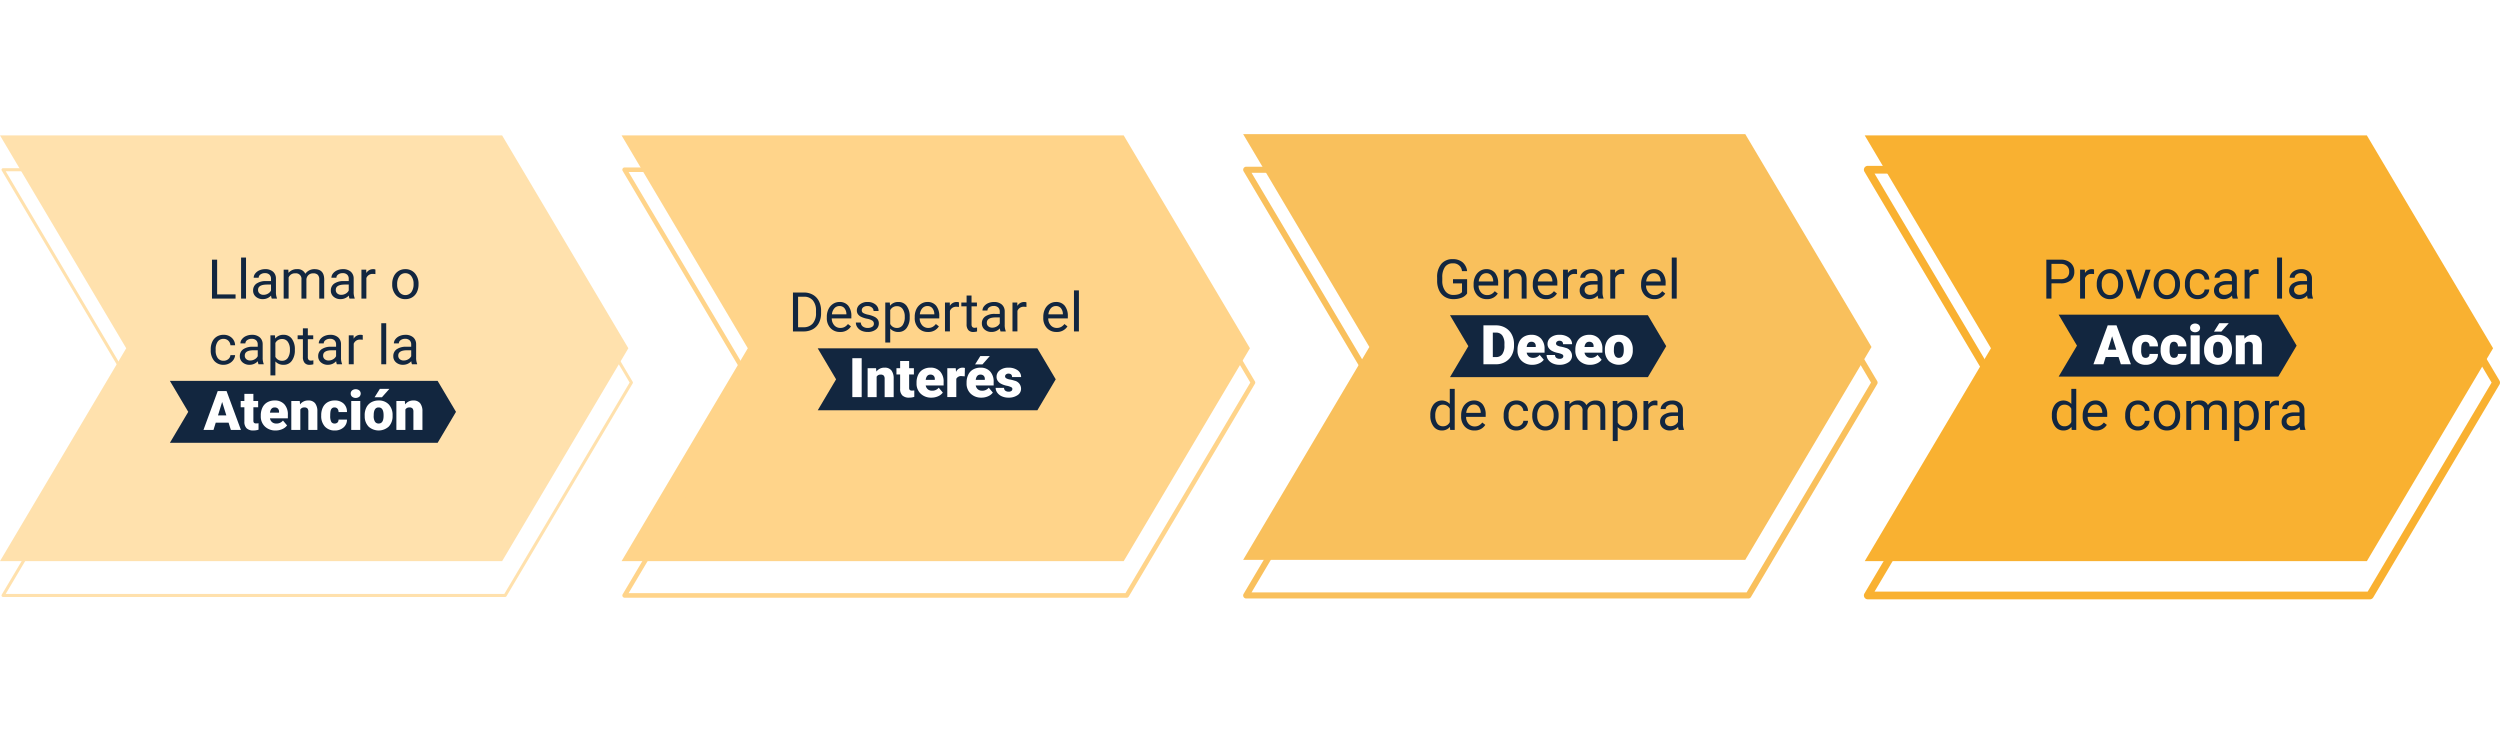 <svg xmlns="http://www.w3.org/2000/svg" xmlns:xlink="http://www.w3.org/1999/xlink" width="820" height="240" viewBox="0 0 820 240">
  <defs>
    <clipPath id="clip-path">
      <rect id="Rectangle_38044" data-name="Rectangle 38044" width="820" height="152.579" fill="none"/>
    </clipPath>
  </defs>
  <g id="t2-i1" transform="translate(-390 -1549)">
    <rect id="Rectangle_38045" data-name="Rectangle 38045" width="820" height="240" transform="translate(390 1549)" fill="#fff"/>
    <g id="Group_118112" data-name="Group 118112" transform="translate(390 1593)">
      <path id="Path_181664" data-name="Path 181664" d="M408.884,0l41.4,69.812-41.4,69.822h164.7l41.4-69.822L573.588,0Z" transform="translate(-1.131 0)" fill="#f9c05c"/>
      <g id="Group_118111" data-name="Group 118111">
        <g id="Group_118110" data-name="Group 118110" clip-path="url(#clip-path)">
          <path id="Path_181665" data-name="Path 181665" d="M574.586,152.334h-164.7a1,1,0,0,1-.858-1.506l41.1-69.315-41.1-69.3a1,1,0,0,1,.858-1.5h164.7a1,1,0,0,1,.859.489l41.4,69.811a.993.993,0,0,1,0,1.016l-41.4,69.823a1,1,0,0,1-.859.489M411.633,150.34H574.019l40.806-68.826L574.019,12.7H411.633l40.5,68.305a.993.993,0,0,1,0,1.016Z" transform="translate(-1.131 -0.03)" fill="#f9c05c"/>
          <path id="Path_181666" data-name="Path 181666" d="M547.845,69.712l-6.021-10.155H476.916l6.022,10.155-6.022,10.157h64.908Z" transform="translate(-1.32 -0.165)" fill="#12263f"/>
          <path id="Path_181667" data-name="Path 181667" d="M410.543,70.23,369.146.419h-164.7l41.4,69.811-41.4,69.822h164.7Z" transform="translate(-0.566 -0.001)" fill="#ffd48a"/>
          <path id="Path_181668" data-name="Path 181668" d="M370.145,152.085h-164.7a.749.749,0,0,1-.644-1.13l41.171-69.441L204.8,12.085a.748.748,0,0,1,.644-1.129h164.7a.748.748,0,0,1,.643.366l41.4,69.811a.747.747,0,0,1,0,.763l-41.4,69.823a.75.75,0,0,1-.643.366m-163.391-1.5H369.719l40.953-69.075L369.719,12.452H206.754l40.728,68.681a.752.752,0,0,1,0,.763Z" transform="translate(-0.566 -0.03)" fill="#ffd48a"/>
          <path id="Path_181669" data-name="Path 181669" d="M206.1,70.23,164.7.419H0L41.4,70.23,0,140.053H164.7Z" transform="translate(0 -0.001)" fill="#ffe1ad"/>
          <path id="Path_181670" data-name="Path 181670" d="M149.722,91.312,143.7,81.158H55.881L61.9,91.312l-6.022,10.157H143.7Z" transform="translate(-0.155 -0.225)" fill="#12263f"/>
          <path id="Path_181671" data-name="Path 181671" d="M347.024,80.612,341,70.457H268.96l6.021,10.155L268.96,90.768H341Z" transform="translate(-0.744 -0.195)" fill="#12263f"/>
          <path id="Path_181672" data-name="Path 181672" d="M819.428,70.23,778.031.419h-164.7l41.4,69.811-41.4,69.822h164.7Z" transform="translate(-1.697 -0.001)" fill="#f9b131"/>
          <path id="Path_181673" data-name="Path 181673" d="M165.7,151.837H1a.5.5,0,0,1-.429-.753L41.817,81.515.571,11.958A.5.5,0,0,1,1,11.206H165.7a.5.5,0,0,1,.429.244l41.4,69.811a.5.5,0,0,1,0,.508l-41.4,69.823a.5.5,0,0,1-.429.244m-163.828-1H165.419l41.1-69.325L165.419,12.2H1.875L42.825,81.262a.493.493,0,0,1,0,.508Z" transform="translate(-0.001 -0.031)" fill="#ffe1ad"/>
          <path id="Path_181674" data-name="Path 181674" d="M779.029,152.608h-164.7a1.272,1.272,0,0,1-1.094-1.921l41.012-69.174L613.231,12.35a1.271,1.271,0,0,1,1.094-1.92h164.7a1.274,1.274,0,0,1,1.094.623l41.4,69.81a1.271,1.271,0,0,1,0,1.3l-41.4,69.823a1.274,1.274,0,0,1-1.094.623m-162.472-2.544H778.3l40.643-68.551L778.3,12.973H616.556l40.258,67.891a1.276,1.276,0,0,1,0,1.3Z" transform="translate(-1.696 -0.029)" fill="#f9b131"/>
          <path id="Path_181675" data-name="Path 181675" d="M482.517,52.379a3.9,3.9,0,0,1-1.809,1.391,7.355,7.355,0,0,1-2.7.459,5.24,5.24,0,0,1-2.77-.732,4.864,4.864,0,0,1-1.871-2.081,7.167,7.167,0,0,1-.679-3.128V47.173a6.707,6.707,0,0,1,1.345-4.47,4.682,4.682,0,0,1,3.781-1.587,4.852,4.852,0,0,1,3.217,1.02,4.458,4.458,0,0,1,1.49,2.9h-1.682a2.784,2.784,0,0,0-3.016-2.542,2.977,2.977,0,0,0-2.563,1.188,5.8,5.8,0,0,0-.882,3.443v1.044a5.438,5.438,0,0,0,.981,3.417,3.182,3.182,0,0,0,2.656,1.268,5.921,5.921,0,0,0,1.657-.209,2.568,2.568,0,0,0,1.174-.709V49.076h-2.954V47.7h4.628Z" transform="translate(-1.308 -0.114)" fill="#12263f"/>
          <path id="Path_181676" data-name="Path 181676" d="M489.036,54.238a4.14,4.14,0,0,1-3.137-1.265,4.7,4.7,0,0,1-1.21-3.389v-.3a5.693,5.693,0,0,1,.539-2.52,4.207,4.207,0,0,1,1.508-1.735,3.789,3.789,0,0,1,2.1-.627,3.552,3.552,0,0,1,2.875,1.219,5.276,5.276,0,0,1,1.025,3.488v.675h-6.424a3.362,3.362,0,0,0,.82,2.265,2.57,2.57,0,0,0,1.993.864,2.827,2.827,0,0,0,1.455-.35,3.671,3.671,0,0,0,1.043-.929l.99.771a3.982,3.982,0,0,1-3.576,1.832m-.2-8.5a2.161,2.161,0,0,0-1.647.715,3.467,3.467,0,0,0-.825,2h4.751v-.123a3.083,3.083,0,0,0-.666-1.915,2.036,2.036,0,0,0-1.613-.68" transform="translate(-1.341 -0.123)" fill="#12263f"/>
          <path id="Path_181677" data-name="Path 181677" d="M496.172,44.579l.053,1.193a3.455,3.455,0,0,1,2.839-1.367q3.007,0,3.033,3.393v6.267h-1.622V47.788a2.177,2.177,0,0,0-.469-1.517,1.878,1.878,0,0,0-1.433-.491,2.333,2.333,0,0,0-1.384.421,2.845,2.845,0,0,0-.929,1.1v6.758h-1.622V44.579Z" transform="translate(-1.369 -0.123)" fill="#12263f"/>
          <path id="Path_181678" data-name="Path 181678" d="M508.5,54.238a4.14,4.14,0,0,1-3.137-1.265,4.7,4.7,0,0,1-1.21-3.389v-.3a5.694,5.694,0,0,1,.538-2.52,4.207,4.207,0,0,1,1.508-1.735,3.789,3.789,0,0,1,2.1-.627,3.552,3.552,0,0,1,2.875,1.219,5.276,5.276,0,0,1,1.025,3.488v.675h-6.424a3.362,3.362,0,0,0,.82,2.265,2.57,2.57,0,0,0,1.993.864,2.827,2.827,0,0,0,1.455-.35,3.671,3.671,0,0,0,1.043-.929l.99.771a3.982,3.982,0,0,1-3.576,1.832m-.2-8.5a2.161,2.161,0,0,0-1.647.715,3.467,3.467,0,0,0-.825,2h4.751v-.123a3.083,3.083,0,0,0-.666-1.915,2.036,2.036,0,0,0-1.613-.68" transform="translate(-1.395 -0.123)" fill="#12263f"/>
          <path id="Path_181679" data-name="Path 181679" d="M518.689,46.033a4.979,4.979,0,0,0-.8-.061,2.138,2.138,0,0,0-2.165,1.359v6.731h-1.622V44.579h1.578l.027,1.1A2.522,2.522,0,0,1,517.97,44.4a1.657,1.657,0,0,1,.719.123Z" transform="translate(-1.422 -0.123)" fill="#12263f"/>
          <path id="Path_181680" data-name="Path 181680" d="M525.7,54.062a3.377,3.377,0,0,1-.227-1,3.619,3.619,0,0,1-2.7,1.175,3.346,3.346,0,0,1-2.3-.793,2.562,2.562,0,0,1-.9-2.011,2.678,2.678,0,0,1,1.127-2.3,5.3,5.3,0,0,1,3.167-.82h1.578v-.745a1.827,1.827,0,0,0-.508-1.355,2.048,2.048,0,0,0-1.5-.5,2.364,2.364,0,0,0-1.455.439,1.29,1.29,0,0,0-.587,1.06h-1.63a2.238,2.238,0,0,1,.5-1.371,3.447,3.447,0,0,1,1.367-1.048,4.614,4.614,0,0,1,1.9-.385,3.752,3.752,0,0,1,2.569.82,2.954,2.954,0,0,1,.963,2.257v4.365a5.349,5.349,0,0,0,.333,2.077v.14Zm-2.69-1.236a2.846,2.846,0,0,0,1.446-.395,2.38,2.38,0,0,0,.99-1.025V49.461h-1.27q-2.98,0-2.98,1.744A1.477,1.477,0,0,0,521.7,52.4a1.956,1.956,0,0,0,1.306.43" transform="translate(-1.438 -0.123)" fill="#12263f"/>
          <path id="Path_181681" data-name="Path 181681" d="M534.219,46.033a4.978,4.978,0,0,0-.8-.061,2.138,2.138,0,0,0-2.165,1.359v6.731h-1.621V44.579h1.578l.027,1.1A2.522,2.522,0,0,1,533.5,44.4a1.656,1.656,0,0,1,.719.123Z" transform="translate(-1.465 -0.123)" fill="#12263f"/>
          <path id="Path_181682" data-name="Path 181682" d="M544.117,54.238a4.14,4.14,0,0,1-3.137-1.265,4.7,4.7,0,0,1-1.21-3.389v-.3a5.693,5.693,0,0,1,.539-2.52,4.207,4.207,0,0,1,1.508-1.735,3.789,3.789,0,0,1,2.1-.627,3.552,3.552,0,0,1,2.875,1.219,5.276,5.276,0,0,1,1.025,3.488v.675h-6.424a3.362,3.362,0,0,0,.82,2.265,2.57,2.57,0,0,0,1.993.864,2.827,2.827,0,0,0,1.455-.35,3.671,3.671,0,0,0,1.043-.929l.99.771a3.982,3.982,0,0,1-3.576,1.832m-.2-8.5a2.161,2.161,0,0,0-1.647.715,3.467,3.467,0,0,0-.825,2h4.751v-.123a3.082,3.082,0,0,0-.666-1.915,2.036,2.036,0,0,0-1.612-.68" transform="translate(-1.493 -0.123)" fill="#12263f"/>
          <rect id="Rectangle_38038" data-name="Rectangle 38038" width="1.621" height="13.463" transform="translate(548.338 40.477)" fill="#12263f"/>
          <path id="Path_181683" data-name="Path 181683" d="M487.918,75.654V62.892h4.111a6.044,6.044,0,0,1,3.042.768,5.389,5.389,0,0,1,2.107,2.164,6.538,6.538,0,0,1,.768,3.133v.587a6.585,6.585,0,0,1-.74,3.142,5.433,5.433,0,0,1-2.086,2.174,5.917,5.917,0,0,1-3,.793Zm3.076-10.386v8.02h1.069a2.389,2.389,0,0,0,2.033-.942,4.613,4.613,0,0,0,.71-2.8v-.552a4.578,4.578,0,0,0-.71-2.787,2.434,2.434,0,0,0-2.068-.937Z" transform="translate(-1.35 -0.174)" fill="#fff"/>
          <path id="Path_181684" data-name="Path 181684" d="M504.006,75.838a4.875,4.875,0,0,1-3.532-1.3,4.5,4.5,0,0,1-1.35-3.389V70.9a5.834,5.834,0,0,1,.54-2.569,3.942,3.942,0,0,1,1.574-1.721A4.749,4.749,0,0,1,503.691,66a4.106,4.106,0,0,1,3.155,1.241A4.87,4.87,0,0,1,508,70.7V71.85h-5.873a2.138,2.138,0,0,0,.692,1.254,2.066,2.066,0,0,0,1.385.455,2.653,2.653,0,0,0,2.191-.98l1.35,1.595a3.761,3.761,0,0,1-1.565,1.213,5.266,5.266,0,0,1-2.178.453m-.333-7.556q-1.3,0-1.543,1.719h2.98v-.228a1.461,1.461,0,0,0-.359-1.1,1.433,1.433,0,0,0-1.078-.391" transform="translate(-1.381 -0.183)" fill="#fff"/>
          <path id="Path_181685" data-name="Path 181685" d="M514.182,73a.681.681,0,0,0-.395-.6,5.949,5.949,0,0,0-1.5-.474,6.822,6.822,0,0,1-1.824-.644,3.048,3.048,0,0,1-1.095-.968A2.314,2.314,0,0,1,508.993,69a2.622,2.622,0,0,1,1.078-2.152A4.45,4.45,0,0,1,512.893,66a4.92,4.92,0,0,1,3.015.851,2.657,2.657,0,0,1,1.14,2.235h-2.963q0-1.14-1.2-1.139a1.19,1.19,0,0,0-.78.258.8.8,0,0,0-.315.644.736.736,0,0,0,.385.639,3.653,3.653,0,0,0,1.232.4,10.533,10.533,0,0,1,1.486.377,2.7,2.7,0,0,1,2.138,2.638,2.483,2.483,0,0,1-1.153,2.112,5.05,5.05,0,0,1-2.984.816,5.161,5.161,0,0,1-2.174-.439,3.641,3.641,0,0,1-1.49-1.192,2.7,2.7,0,0,1-.534-1.587h2.761a1.137,1.137,0,0,0,.438.959,1.8,1.8,0,0,0,1.078.3,1.415,1.415,0,0,0,.906-.245.784.784,0,0,0,.3-.64" transform="translate(-1.407 -0.183)" fill="#fff"/>
          <path id="Path_181686" data-name="Path 181686" d="M523.026,75.838a4.875,4.875,0,0,1-3.532-1.3,4.5,4.5,0,0,1-1.35-3.389V70.9a5.833,5.833,0,0,1,.539-2.569,3.942,3.942,0,0,1,1.574-1.721A4.749,4.749,0,0,1,522.71,66a4.106,4.106,0,0,1,3.155,1.241,4.871,4.871,0,0,1,1.157,3.457V71.85H521.15a2.139,2.139,0,0,0,.692,1.254,2.066,2.066,0,0,0,1.385.455,2.653,2.653,0,0,0,2.191-.98l1.35,1.595a3.761,3.761,0,0,1-1.565,1.213,5.267,5.267,0,0,1-2.178.453m-.333-7.556q-1.3,0-1.543,1.719h2.98v-.228a1.461,1.461,0,0,0-.359-1.1,1.433,1.433,0,0,0-1.078-.391" transform="translate(-1.434 -0.183)" fill="#fff"/>
          <path id="Path_181687" data-name="Path 181687" d="M527.864,70.833a5.6,5.6,0,0,1,.552-2.529A3.953,3.953,0,0,1,530,66.6a4.781,4.781,0,0,1,2.427-.6,4.362,4.362,0,0,1,3.357,1.318,5.062,5.062,0,0,1,1.228,3.59v.1a4.915,4.915,0,0,1-1.232,3.519,4.943,4.943,0,0,1-6.587.088,4.748,4.748,0,0,1-1.323-3.292Zm2.954.184a3.535,3.535,0,0,0,.412,1.929,1.373,1.373,0,0,0,1.219.613q1.577,0,1.612-2.428v-.3q0-2.55-1.63-2.55-1.481,0-1.6,2.2Z" transform="translate(-1.46 -0.183)" fill="#fff"/>
          <path id="Path_181688" data-name="Path 181688" d="M470.45,92.431a5.554,5.554,0,0,1,1.034-3.509,3.519,3.519,0,0,1,5.346-.189V83.789h1.621V97.252h-1.49l-.079-1.016a3.3,3.3,0,0,1-2.708,1.192,3.237,3.237,0,0,1-2.686-1.349,5.617,5.617,0,0,1-1.039-3.524Zm1.621.184a4.207,4.207,0,0,0,.666,2.524,2.152,2.152,0,0,0,1.841.911,2.365,2.365,0,0,0,2.252-1.384V90.31a2.383,2.383,0,0,0-2.235-1.34,2.161,2.161,0,0,0-1.858.92,4.632,4.632,0,0,0-.666,2.725" transform="translate(-1.302 -0.232)" fill="#12263f"/>
          <path id="Path_181689" data-name="Path 181689" d="M484.931,97.438a4.14,4.14,0,0,1-3.137-1.265,4.7,4.7,0,0,1-1.21-3.389v-.3a5.694,5.694,0,0,1,.538-2.52,4.207,4.207,0,0,1,1.508-1.735,3.789,3.789,0,0,1,2.1-.627,3.552,3.552,0,0,1,2.875,1.219,5.276,5.276,0,0,1,1.025,3.488v.675h-6.424a3.362,3.362,0,0,0,.82,2.265,2.57,2.57,0,0,0,1.993.864,2.827,2.827,0,0,0,1.455-.35,3.671,3.671,0,0,0,1.043-.929l.99.771a3.982,3.982,0,0,1-3.576,1.832m-.2-8.5a2.161,2.161,0,0,0-1.647.715,3.467,3.467,0,0,0-.825,2h4.751v-.123a3.082,3.082,0,0,0-.666-1.915,2.036,2.036,0,0,0-1.613-.68" transform="translate(-1.33 -0.242)" fill="#12263f"/>
          <path id="Path_181690" data-name="Path 181690" d="M498.792,96.114a2.341,2.341,0,0,0,1.517-.526,1.853,1.853,0,0,0,.718-1.315h1.534a2.935,2.935,0,0,1-.56,1.552A3.7,3.7,0,0,1,500.619,97a3.978,3.978,0,0,1-1.827.438,3.9,3.9,0,0,1-3.081-1.293,5.149,5.149,0,0,1-1.143-3.536v-.271a5.723,5.723,0,0,1,.508-2.463,3.879,3.879,0,0,1,1.459-1.674,4.152,4.152,0,0,1,2.249-.6,3.8,3.8,0,0,1,2.652.955,3.419,3.419,0,0,1,1.126,2.48h-1.534a2.233,2.233,0,0,0-.7-1.511,2.166,2.166,0,0,0-1.548-.592,2.273,2.273,0,0,0-1.916.89,4.178,4.178,0,0,0-.678,2.572V92.7a4.093,4.093,0,0,0,.674,2.524,2.282,2.282,0,0,0,1.929.886" transform="translate(-1.368 -0.242)" fill="#12263f"/>
          <path id="Path_181691" data-name="Path 181691" d="M503.98,92.434a5.591,5.591,0,0,1,.548-2.507,4.079,4.079,0,0,1,1.525-1.718,4.153,4.153,0,0,1,2.231-.6,4,4,0,0,1,3.133,1.341,5.16,5.16,0,0,1,1.2,3.567v.114a5.649,5.649,0,0,1-.53,2.484,4.017,4.017,0,0,1-1.517,1.714,4.2,4.2,0,0,1-2.266.613,3.986,3.986,0,0,1-3.124-1.341,5.131,5.131,0,0,1-1.2-3.549Zm1.63.192a4.059,4.059,0,0,0,.731,2.533,2.48,2.48,0,0,0,3.923-.014,4.432,4.432,0,0,0,.727-2.711,4.053,4.053,0,0,0-.741-2.529,2.354,2.354,0,0,0-1.967-.968,2.328,2.328,0,0,0-1.938.955,4.4,4.4,0,0,0-.736,2.734" transform="translate(-1.394 -0.242)" fill="#12263f"/>
          <path id="Path_181692" data-name="Path 181692" d="M516.2,87.78l.044,1.052a3.5,3.5,0,0,1,2.813-1.228,2.711,2.711,0,0,1,2.708,1.526,3.578,3.578,0,0,1,1.232-1.1,3.638,3.638,0,0,1,1.792-.421q3.12,0,3.173,3.3v6.354h-1.622V91a2.179,2.179,0,0,0-.465-1.521,2.048,2.048,0,0,0-1.56-.5,2.154,2.154,0,0,0-1.5.539,2.191,2.191,0,0,0-.693,1.451v6.294H520.5V91.048a1.81,1.81,0,0,0-2.025-2.068,2.169,2.169,0,0,0-2.182,1.358v6.925h-1.621V87.78Z" transform="translate(-1.424 -0.242)" fill="#12263f"/>
          <path id="Path_181693" data-name="Path 181693" d="M538.464,92.626a5.685,5.685,0,0,1-.99,3.489,3.178,3.178,0,0,1-2.683,1.322,3.478,3.478,0,0,1-2.716-1.095v4.565h-1.621V87.78h1.481l.079,1.052a3.341,3.341,0,0,1,2.752-1.228,3.233,3.233,0,0,1,2.7,1.288,5.739,5.739,0,0,1,1,3.585Zm-1.622-.184a4.186,4.186,0,0,0-.684-2.532,2.2,2.2,0,0,0-1.875-.929,2.383,2.383,0,0,0-2.209,1.305v4.531a2.389,2.389,0,0,0,2.226,1.3,2.193,2.193,0,0,0,1.854-.925,4.574,4.574,0,0,0,.688-2.748" transform="translate(-1.468 -0.242)" fill="#12263f"/>
          <path id="Path_181694" data-name="Path 181694" d="M545.136,89.234a4.86,4.86,0,0,0-.8-.062,2.138,2.138,0,0,0-2.165,1.359v6.731h-1.621V87.78h1.578l.027,1.1a2.524,2.524,0,0,1,2.261-1.271,1.656,1.656,0,0,1,.719.123Z" transform="translate(-1.496 -0.242)" fill="#12263f"/>
          <path id="Path_181695" data-name="Path 181695" d="M552.145,97.262a3.375,3.375,0,0,1-.227-1,3.619,3.619,0,0,1-2.7,1.175,3.347,3.347,0,0,1-2.3-.793,2.562,2.562,0,0,1-.9-2.011,2.678,2.678,0,0,1,1.127-2.3,5.3,5.3,0,0,1,3.167-.82h1.578v-.745a1.827,1.827,0,0,0-.508-1.355,2.047,2.047,0,0,0-1.5-.5,2.364,2.364,0,0,0-1.455.439,1.29,1.29,0,0,0-.587,1.06h-1.63a2.238,2.238,0,0,1,.5-1.371,3.448,3.448,0,0,1,1.367-1.048,4.614,4.614,0,0,1,1.9-.385,3.752,3.752,0,0,1,2.569.82,2.954,2.954,0,0,1,.963,2.257v4.365a5.35,5.35,0,0,0,.333,2.077v.14Zm-2.69-1.236a2.846,2.846,0,0,0,1.446-.395,2.38,2.38,0,0,0,.99-1.025V92.661h-1.27q-2.98,0-2.98,1.744a1.477,1.477,0,0,0,.508,1.192,1.957,1.957,0,0,0,1.306.43" transform="translate(-1.511 -0.242)" fill="#12263f"/>
          <path id="Path_181696" data-name="Path 181696" d="M260.811,64.855V52.093h3.6a5.8,5.8,0,0,1,2.945.736,4.991,4.991,0,0,1,1.977,2.1,6.817,6.817,0,0,1,.705,3.12v.815a6.827,6.827,0,0,1-.7,3.164,4.9,4.9,0,0,1-1.988,2.086,6.179,6.179,0,0,1-3.012.745Zm1.682-11.385V63.478h1.77a3.851,3.851,0,0,0,3.029-1.211,5,5,0,0,0,1.082-3.447v-.746a5.079,5.079,0,0,0-1.02-3.381,3.635,3.635,0,0,0-2.9-1.225Z" transform="translate(-0.722 -0.144)" fill="#12263f"/>
          <path id="Path_181697" data-name="Path 181697" d="M276.294,65.038a4.14,4.14,0,0,1-3.137-1.265,4.7,4.7,0,0,1-1.21-3.389v-.3a5.694,5.694,0,0,1,.539-2.52,4.208,4.208,0,0,1,1.508-1.735,3.789,3.789,0,0,1,2.1-.627,3.552,3.552,0,0,1,2.875,1.219,5.276,5.276,0,0,1,1.025,3.488v.675h-6.424a3.362,3.362,0,0,0,.82,2.265,2.57,2.57,0,0,0,1.993.864,2.827,2.827,0,0,0,1.455-.35,3.67,3.67,0,0,0,1.043-.929l.99.771a3.982,3.982,0,0,1-3.576,1.832m-.2-8.5a2.161,2.161,0,0,0-1.647.715,3.467,3.467,0,0,0-.825,2h4.751v-.123a3.082,3.082,0,0,0-.666-1.915,2.036,2.036,0,0,0-1.613-.68" transform="translate(-0.752 -0.153)" fill="#12263f"/>
          <path id="Path_181698" data-name="Path 181698" d="M287.417,62.348a1.2,1.2,0,0,0-.495-1.021,4.768,4.768,0,0,0-1.728-.626,8.14,8.14,0,0,1-1.953-.631,2.766,2.766,0,0,1-1.07-.877,2.093,2.093,0,0,1-.346-1.21,2.462,2.462,0,0,1,.985-1.972,3.849,3.849,0,0,1,2.52-.807,3.96,3.96,0,0,1,2.616.833,2.645,2.645,0,0,1,1,2.13h-1.63a1.462,1.462,0,0,0-.565-1.149,2.117,2.117,0,0,0-1.424-.482,2.213,2.213,0,0,0-1.384.386,1.211,1.211,0,0,0-.5,1.007.984.984,0,0,0,.464.886,5.7,5.7,0,0,0,1.679.569,8.768,8.768,0,0,1,1.968.649,2.881,2.881,0,0,1,1.118.906,2.241,2.241,0,0,1,.363,1.293,2.426,2.426,0,0,1-1.017,2.037,4.26,4.26,0,0,1-2.638.767,4.785,4.785,0,0,1-2.016-.4A3.3,3.3,0,0,1,282,63.51a2.711,2.711,0,0,1-.5-1.565h1.622a1.677,1.677,0,0,0,.653,1.292,2.529,2.529,0,0,0,1.609.478,2.6,2.6,0,0,0,1.476-.373,1.144,1.144,0,0,0,.557-.994" transform="translate(-0.779 -0.153)" fill="#12263f"/>
          <path id="Path_181699" data-name="Path 181699" d="M299.188,60.227a5.68,5.68,0,0,1-.99,3.488,3.177,3.177,0,0,1-2.683,1.323,3.475,3.475,0,0,1-2.716-1.1v4.566h-1.621V55.38h1.481l.079,1.052a3.342,3.342,0,0,1,2.752-1.228,3.233,3.233,0,0,1,2.7,1.288,5.743,5.743,0,0,1,1,3.585Zm-1.621-.184a4.19,4.19,0,0,0-.684-2.533,2.2,2.2,0,0,0-1.875-.929,2.383,2.383,0,0,0-2.209,1.306v4.531a2.388,2.388,0,0,0,2.226,1.3,2.193,2.193,0,0,0,1.854-.924,4.575,4.575,0,0,0,.688-2.748" transform="translate(-0.806 -0.153)" fill="#12263f"/>
          <path id="Path_181700" data-name="Path 181700" d="M305.21,65.038a4.14,4.14,0,0,1-3.137-1.265,4.7,4.7,0,0,1-1.21-3.389v-.3a5.693,5.693,0,0,1,.539-2.52,4.207,4.207,0,0,1,1.508-1.735,3.789,3.789,0,0,1,2.1-.627,3.552,3.552,0,0,1,2.875,1.219,5.276,5.276,0,0,1,1.025,3.488v.675h-6.424a3.362,3.362,0,0,0,.82,2.265,2.57,2.57,0,0,0,1.993.864,2.827,2.827,0,0,0,1.455-.35,3.671,3.671,0,0,0,1.043-.929l.99.771a3.982,3.982,0,0,1-3.576,1.832m-.2-8.5a2.161,2.161,0,0,0-1.647.715,3.467,3.467,0,0,0-.825,2h4.751v-.123a3.082,3.082,0,0,0-.666-1.915,2.036,2.036,0,0,0-1.613-.68" transform="translate(-0.832 -0.153)" fill="#12263f"/>
          <path id="Path_181701" data-name="Path 181701" d="M315.4,56.834a4.861,4.861,0,0,0-.8-.062,2.138,2.138,0,0,0-2.165,1.359v6.731h-1.621V55.38h1.578l.027,1.1a2.524,2.524,0,0,1,2.261-1.271,1.657,1.657,0,0,1,.719.123Z" transform="translate(-0.86 -0.153)" fill="#12263f"/>
          <path id="Path_181702" data-name="Path 181702" d="M319.539,53.077v2.3h1.77v1.254h-1.77v5.889a1.314,1.314,0,0,0,.236.855,1,1,0,0,0,.807.285,3.942,3.942,0,0,0,.771-.1v1.306a4.74,4.74,0,0,1-1.245.175,2.017,2.017,0,0,1-1.638-.657,2.823,2.823,0,0,1-.552-1.867V56.628h-1.726V55.375h1.726v-2.3Z" transform="translate(-0.875 -0.147)" fill="#12263f"/>
          <path id="Path_181703" data-name="Path 181703" d="M329.076,64.863a3.376,3.376,0,0,1-.227-1,3.619,3.619,0,0,1-2.7,1.175,3.346,3.346,0,0,1-2.3-.793,2.562,2.562,0,0,1-.9-2.011,2.678,2.678,0,0,1,1.127-2.3,5.3,5.3,0,0,1,3.167-.82h1.578v-.745a1.827,1.827,0,0,0-.508-1.355,2.047,2.047,0,0,0-1.5-.5,2.363,2.363,0,0,0-1.455.439,1.29,1.29,0,0,0-.587,1.06h-1.63a2.238,2.238,0,0,1,.5-1.371,3.447,3.447,0,0,1,1.367-1.048,4.614,4.614,0,0,1,1.9-.385,3.752,3.752,0,0,1,2.569.82,2.954,2.954,0,0,1,.963,2.257v4.365a5.35,5.35,0,0,0,.333,2.077v.14Zm-2.691-1.236a2.846,2.846,0,0,0,1.446-.395,2.38,2.38,0,0,0,.99-1.025V60.262h-1.27q-2.98,0-2.98,1.744a1.477,1.477,0,0,0,.508,1.192,1.956,1.956,0,0,0,1.306.43" transform="translate(-0.894 -0.153)" fill="#12263f"/>
          <path id="Path_181704" data-name="Path 181704" d="M337.6,56.834a4.861,4.861,0,0,0-.8-.062,2.138,2.138,0,0,0-2.165,1.359v6.731h-1.622V55.38h1.578l.027,1.1a2.524,2.524,0,0,1,2.261-1.271,1.657,1.657,0,0,1,.719.123Z" transform="translate(-0.921 -0.153)" fill="#12263f"/>
          <path id="Path_181705" data-name="Path 181705" d="M347.494,65.038a4.14,4.14,0,0,1-3.137-1.265,4.7,4.7,0,0,1-1.21-3.389v-.3a5.693,5.693,0,0,1,.539-2.52,4.207,4.207,0,0,1,1.508-1.735,3.789,3.789,0,0,1,2.1-.627,3.552,3.552,0,0,1,2.875,1.219,5.276,5.276,0,0,1,1.025,3.488v.675h-6.424a3.362,3.362,0,0,0,.82,2.265,2.57,2.57,0,0,0,1.993.864,2.827,2.827,0,0,0,1.455-.35,3.671,3.671,0,0,0,1.043-.929l.99.771a3.982,3.982,0,0,1-3.576,1.832m-.2-8.5a2.161,2.161,0,0,0-1.647.715,3.467,3.467,0,0,0-.825,2h4.751v-.123a3.082,3.082,0,0,0-.666-1.915,2.036,2.036,0,0,0-1.613-.68" transform="translate(-0.949 -0.153)" fill="#12263f"/>
          <rect id="Rectangle_38039" data-name="Rectangle 38039" width="1.622" height="13.463" transform="translate(352.259 51.248)" fill="#12263f"/>
          <rect id="Rectangle_38040" data-name="Rectangle 38040" width="3.067" height="12.762" transform="translate(279.564 73.489)" fill="#fff"/>
          <path id="Path_181706" data-name="Path 181706" d="M288.137,76.98l.1,1.113a3.216,3.216,0,0,1,2.708-1.288,2.7,2.7,0,0,1,2.212.886,4.212,4.212,0,0,1,.759,2.665v6.109h-2.963V80.477a1.6,1.6,0,0,0-.289-1.057,1.343,1.343,0,0,0-1.051-.337,1.408,1.408,0,0,0-1.288.684v6.7h-2.954V76.98Z" transform="translate(-0.79 -0.212)" fill="#fff"/>
          <path id="Path_181707" data-name="Path 181707" d="M299.014,74.616v2.357h1.56v2.051h-1.56v4.338a1.11,1.11,0,0,0,.192.746,1.037,1.037,0,0,0,.762.209,4.353,4.353,0,0,0,.736-.052v2.112a5.44,5.44,0,0,1-1.665.254,3.093,3.093,0,0,1-2.252-.719,2.942,2.942,0,0,1-.727-2.182V79.025H294.85V76.973h1.211V74.616Z" transform="translate(-0.816 -0.206)" fill="#fff"/>
          <path id="Path_181708" data-name="Path 181708" d="M306.342,86.638a4.875,4.875,0,0,1-3.532-1.3,4.5,4.5,0,0,1-1.35-3.388V81.7a5.826,5.826,0,0,1,.54-2.568,3.945,3.945,0,0,1,1.574-1.722,4.749,4.749,0,0,1,2.454-.609,4.106,4.106,0,0,1,3.155,1.241,4.874,4.874,0,0,1,1.157,3.457V82.65h-5.873a2.136,2.136,0,0,0,.692,1.254,2.061,2.061,0,0,0,1.385.456,2.653,2.653,0,0,0,2.191-.981l1.35,1.595a3.763,3.763,0,0,1-1.565,1.214,5.281,5.281,0,0,1-2.178.452m-.333-7.555q-1.3,0-1.543,1.718h2.98v-.228a1.463,1.463,0,0,0-.359-1.1,1.432,1.432,0,0,0-1.078-.39" transform="translate(-0.834 -0.212)" fill="#fff"/>
          <path id="Path_181709" data-name="Path 181709" d="M317.291,79.652l-.973-.07a1.749,1.749,0,0,0-1.788.878v6h-2.953V76.979h2.769l.1,1.219a2.286,2.286,0,0,1,2.077-1.392,2.9,2.9,0,0,1,.824.1Z" transform="translate(-0.862 -0.212)" fill="#fff"/>
          <path id="Path_181710" data-name="Path 181710" d="M322.8,86.627a4.875,4.875,0,0,1-3.532-1.3,4.5,4.5,0,0,1-1.35-3.388v-.245a5.827,5.827,0,0,1,.54-2.568,3.945,3.945,0,0,1,1.574-1.722,4.749,4.749,0,0,1,2.454-.609,4.106,4.106,0,0,1,3.155,1.241,4.874,4.874,0,0,1,1.157,3.457v1.148H320.92a2.135,2.135,0,0,0,.692,1.254,2.061,2.061,0,0,0,1.385.456,2.653,2.653,0,0,0,2.191-.981l1.35,1.595a3.763,3.763,0,0,1-1.565,1.214,5.281,5.281,0,0,1-2.178.452m-.368-13.646h3.12l-2.437,2.751-2.41,0Zm.035,6.091q-1.3,0-1.543,1.718h2.98v-.228a1.463,1.463,0,0,0-.359-1.1,1.432,1.432,0,0,0-1.078-.39" transform="translate(-0.88 -0.202)" fill="#fff"/>
          <path id="Path_181711" data-name="Path 181711" d="M332.972,83.8a.682.682,0,0,0-.4-.6,5.937,5.937,0,0,0-1.5-.474,6.831,6.831,0,0,1-1.825-.644,3.057,3.057,0,0,1-1.095-.968,2.314,2.314,0,0,1-.376-1.306,2.619,2.619,0,0,1,1.078-2.152,4.449,4.449,0,0,1,2.821-.846,4.92,4.92,0,0,1,3.015.851,2.658,2.658,0,0,1,1.141,2.235h-2.964q0-1.14-1.2-1.139a1.187,1.187,0,0,0-.779.258.8.8,0,0,0-.316.644.732.732,0,0,0,.386.639,3.646,3.646,0,0,0,1.231.4,10.5,10.5,0,0,1,1.486.377,2.7,2.7,0,0,1,2.138,2.638,2.483,2.483,0,0,1-1.153,2.112,5.048,5.048,0,0,1-2.984.816,5.165,5.165,0,0,1-2.174-.439,3.638,3.638,0,0,1-1.489-1.192,2.7,2.7,0,0,1-.536-1.587h2.762a1.132,1.132,0,0,0,.438.959,1.8,1.8,0,0,0,1.077.3,1.413,1.413,0,0,0,.906-.245.784.784,0,0,0,.3-.64" transform="translate(-0.906 -0.212)" fill="#fff"/>
          <path id="Path_181712" data-name="Path 181712" d="M71.413,52.678h6.047v1.376H69.722V41.292h1.691Z" transform="translate(-0.193 -0.114)" fill="#12263f"/>
          <rect id="Rectangle_38041" data-name="Rectangle 38041" width="1.622" height="13.463" transform="translate(79.074 40.477)" fill="#12263f"/>
          <path id="Path_181713" data-name="Path 181713" d="M89.374,54.062a3.374,3.374,0,0,1-.227-1,3.619,3.619,0,0,1-2.7,1.175,3.346,3.346,0,0,1-2.3-.793,2.562,2.562,0,0,1-.9-2.011,2.678,2.678,0,0,1,1.127-2.3,5.3,5.3,0,0,1,3.167-.82H89.12v-.745a1.827,1.827,0,0,0-.508-1.355,2.047,2.047,0,0,0-1.5-.5,2.364,2.364,0,0,0-1.455.439,1.29,1.29,0,0,0-.587,1.06H83.44a2.238,2.238,0,0,1,.5-1.371,3.447,3.447,0,0,1,1.367-1.048,4.614,4.614,0,0,1,1.9-.385,3.752,3.752,0,0,1,2.569.82,2.954,2.954,0,0,1,.963,2.257v4.365a5.35,5.35,0,0,0,.333,2.077v.14Zm-2.691-1.236a2.846,2.846,0,0,0,1.446-.395,2.38,2.38,0,0,0,.99-1.025V49.461h-1.27q-2.98,0-2.98,1.744a1.477,1.477,0,0,0,.508,1.192,1.956,1.956,0,0,0,1.306.43" transform="translate(-0.23 -0.123)" fill="#12263f"/>
          <path id="Path_181714" data-name="Path 181714" d="M94.837,44.579l.044,1.052A3.5,3.5,0,0,1,97.694,44.4,2.711,2.711,0,0,1,100.4,45.93a3.567,3.567,0,0,1,1.232-1.1,3.637,3.637,0,0,1,1.792-.421q3.12,0,3.173,3.3v6.355h-1.621V47.8a2.176,2.176,0,0,0-.465-1.52,2.044,2.044,0,0,0-1.56-.5,2.155,2.155,0,0,0-1.5.539,2.191,2.191,0,0,0-.693,1.451v6.294H99.132V47.848a1.81,1.81,0,0,0-2.025-2.068,2.169,2.169,0,0,0-2.182,1.358v6.925H93.3V44.579Z" transform="translate(-0.258 -0.123)" fill="#12263f"/>
          <path id="Path_181715" data-name="Path 181715" d="M114.942,54.062a3.374,3.374,0,0,1-.227-1,3.619,3.619,0,0,1-2.7,1.175,3.346,3.346,0,0,1-2.3-.793,2.562,2.562,0,0,1-.9-2.011,2.678,2.678,0,0,1,1.127-2.3,5.3,5.3,0,0,1,3.167-.82h1.578v-.745a1.827,1.827,0,0,0-.508-1.355,2.047,2.047,0,0,0-1.5-.5,2.364,2.364,0,0,0-1.455.439,1.29,1.29,0,0,0-.587,1.06h-1.63a2.238,2.238,0,0,1,.5-1.371,3.447,3.447,0,0,1,1.367-1.048,4.614,4.614,0,0,1,1.9-.385,3.752,3.752,0,0,1,2.569.82,2.954,2.954,0,0,1,.963,2.257v4.365a5.35,5.35,0,0,0,.333,2.077v.14Zm-2.691-1.236a2.846,2.846,0,0,0,1.446-.395,2.38,2.38,0,0,0,.99-1.025V49.461h-1.27q-2.98,0-2.98,1.744a1.477,1.477,0,0,0,.508,1.192,1.956,1.956,0,0,0,1.306.43" transform="translate(-0.301 -0.123)" fill="#12263f"/>
          <path id="Path_181716" data-name="Path 181716" d="M123.463,46.033a4.978,4.978,0,0,0-.8-.061,2.138,2.138,0,0,0-2.165,1.359v6.731h-1.621V44.579h1.578l.027,1.1a2.522,2.522,0,0,1,2.261-1.271,1.657,1.657,0,0,1,.719.123Z" transform="translate(-0.329 -0.123)" fill="#12263f"/>
          <path id="Path_181717" data-name="Path 181717" d="M129,49.234a5.591,5.591,0,0,1,.548-2.507,4.079,4.079,0,0,1,1.525-1.718,4.153,4.153,0,0,1,2.231-.6,4,4,0,0,1,3.133,1.341,5.16,5.16,0,0,1,1.2,3.567v.114a5.649,5.649,0,0,1-.53,2.484,4.017,4.017,0,0,1-1.517,1.714,4.2,4.2,0,0,1-2.266.613,3.986,3.986,0,0,1-3.124-1.341,5.131,5.131,0,0,1-1.2-3.549Zm1.63.192a4.058,4.058,0,0,0,.731,2.533,2.48,2.48,0,0,0,3.923-.014,4.432,4.432,0,0,0,.727-2.711,4.053,4.053,0,0,0-.741-2.529,2.354,2.354,0,0,0-1.967-.968,2.328,2.328,0,0,0-1.938.955,4.4,4.4,0,0,0-.736,2.734" transform="translate(-0.357 -0.123)" fill="#12263f"/>
          <path id="Path_181718" data-name="Path 181718" d="M73.537,74.513a2.34,2.34,0,0,0,1.517-.525,1.853,1.853,0,0,0,.718-1.315h1.534a2.935,2.935,0,0,1-.56,1.552A3.7,3.7,0,0,1,75.364,75.4a3.967,3.967,0,0,1-1.827.439,3.9,3.9,0,0,1-3.081-1.293,5.151,5.151,0,0,1-1.143-3.537v-.27a5.723,5.723,0,0,1,.508-2.463A3.879,3.879,0,0,1,71.28,66.6a4.143,4.143,0,0,1,2.249-.6,3.8,3.8,0,0,1,2.652.955,3.419,3.419,0,0,1,1.126,2.48H75.772a2.231,2.231,0,0,0-.7-1.511,2.162,2.162,0,0,0-1.548-.592,2.274,2.274,0,0,0-1.916.889,4.181,4.181,0,0,0-.678,2.573V71.1a4.094,4.094,0,0,0,.674,2.525,2.281,2.281,0,0,0,1.929.885" transform="translate(-0.192 -0.183)" fill="#12263f"/>
          <path id="Path_181719" data-name="Path 181719" d="M85.01,75.662a3.374,3.374,0,0,1-.227-1,3.619,3.619,0,0,1-2.7,1.175,3.346,3.346,0,0,1-2.3-.793,2.562,2.562,0,0,1-.9-2.011,2.678,2.678,0,0,1,1.127-2.3,5.3,5.3,0,0,1,3.167-.82h1.578v-.745a1.827,1.827,0,0,0-.508-1.355,2.047,2.047,0,0,0-1.5-.5,2.363,2.363,0,0,0-1.455.439,1.29,1.29,0,0,0-.587,1.06h-1.63a2.238,2.238,0,0,1,.5-1.371,3.448,3.448,0,0,1,1.367-1.048,4.614,4.614,0,0,1,1.9-.385,3.752,3.752,0,0,1,2.569.82,2.954,2.954,0,0,1,.963,2.257v4.365a5.35,5.35,0,0,0,.333,2.077v.14Zm-2.691-1.236a2.846,2.846,0,0,0,1.446-.395,2.38,2.38,0,0,0,.99-1.025V71.061h-1.27q-2.98,0-2.98,1.744A1.477,1.477,0,0,0,81.013,74a1.956,1.956,0,0,0,1.306.43" transform="translate(-0.218 -0.183)" fill="#12263f"/>
          <path id="Path_181720" data-name="Path 181720" d="M96.959,71.026a5.68,5.68,0,0,1-.99,3.488,3.177,3.177,0,0,1-2.683,1.323,3.475,3.475,0,0,1-2.716-1.1v4.566H88.948V66.179h1.481l.079,1.052A3.342,3.342,0,0,1,93.26,66a3.233,3.233,0,0,1,2.7,1.288,5.743,5.743,0,0,1,1,3.585Zm-1.622-.184a4.191,4.191,0,0,0-.684-2.533,2.2,2.2,0,0,0-1.875-.929,2.383,2.383,0,0,0-2.209,1.306v4.531a2.388,2.388,0,0,0,2.226,1.3,2.193,2.193,0,0,0,1.854-.924,4.575,4.575,0,0,0,.688-2.748" transform="translate(-0.246 -0.183)" fill="#12263f"/>
          <path id="Path_181721" data-name="Path 181721" d="M101.243,63.876v2.3h1.77v1.254h-1.77v5.889a1.314,1.314,0,0,0,.236.855,1,1,0,0,0,.807.285,3.942,3.942,0,0,0,.771-.1v1.306a4.7,4.7,0,0,1-1.245.175,2.017,2.017,0,0,1-1.638-.657,2.823,2.823,0,0,1-.552-1.867V67.426H97.895V66.173h1.726v-2.3Z" transform="translate(-0.271 -0.177)" fill="#12263f"/>
          <path id="Path_181722" data-name="Path 181722" d="M110.78,75.662a3.374,3.374,0,0,1-.227-1,3.619,3.619,0,0,1-2.7,1.175,3.346,3.346,0,0,1-2.3-.793,2.562,2.562,0,0,1-.9-2.011,2.678,2.678,0,0,1,1.127-2.3,5.3,5.3,0,0,1,3.167-.82h1.578v-.745a1.827,1.827,0,0,0-.508-1.355,2.047,2.047,0,0,0-1.5-.5,2.363,2.363,0,0,0-1.455.439,1.29,1.29,0,0,0-.587,1.06h-1.63a2.238,2.238,0,0,1,.5-1.371,3.448,3.448,0,0,1,1.367-1.048,4.614,4.614,0,0,1,1.9-.385,3.752,3.752,0,0,1,2.569.82,2.954,2.954,0,0,1,.963,2.257v4.365a5.35,5.35,0,0,0,.333,2.077v.14Zm-2.691-1.236a2.846,2.846,0,0,0,1.446-.395,2.38,2.38,0,0,0,.99-1.025V71.061h-1.27q-2.98,0-2.98,1.744A1.477,1.477,0,0,0,106.783,74a1.956,1.956,0,0,0,1.306.43" transform="translate(-0.29 -0.183)" fill="#12263f"/>
          <path id="Path_181723" data-name="Path 181723" d="M119.3,67.633a4.861,4.861,0,0,0-.8-.062,2.138,2.138,0,0,0-2.165,1.359v6.731h-1.621V66.179h1.578l.027,1.1A2.524,2.524,0,0,1,118.582,66a1.657,1.657,0,0,1,.719.123Z" transform="translate(-0.317 -0.183)" fill="#12263f"/>
          <rect id="Rectangle_38042" data-name="Rectangle 38042" width="1.622" height="13.463" transform="translate(125.057 62.017)" fill="#12263f"/>
          <path id="Path_181724" data-name="Path 181724" d="M135.486,75.662a3.374,3.374,0,0,1-.227-1,3.619,3.619,0,0,1-2.7,1.175,3.346,3.346,0,0,1-2.3-.793,2.562,2.562,0,0,1-.9-2.011,2.678,2.678,0,0,1,1.127-2.3,5.3,5.3,0,0,1,3.167-.82h1.578v-.745a1.827,1.827,0,0,0-.508-1.355,2.047,2.047,0,0,0-1.5-.5,2.364,2.364,0,0,0-1.455.439,1.29,1.29,0,0,0-.587,1.06h-1.63a2.238,2.238,0,0,1,.5-1.371,3.448,3.448,0,0,1,1.367-1.048,4.614,4.614,0,0,1,1.9-.385,3.752,3.752,0,0,1,2.569.82,2.954,2.954,0,0,1,.963,2.257v4.365a5.35,5.35,0,0,0,.333,2.077v.14ZM132.8,74.427a2.846,2.846,0,0,0,1.446-.395,2.38,2.38,0,0,0,.99-1.025V71.061h-1.27q-2.98,0-2.98,1.744A1.477,1.477,0,0,0,131.489,74a1.957,1.957,0,0,0,1.306.43" transform="translate(-0.358 -0.183)" fill="#12263f"/>
          <path id="Path_181725" data-name="Path 181725" d="M75.161,94.87H70.946l-.737,2.383H66.923L71.6,84.493h2.892l4.716,12.761h-3.3Zm-3.479-2.375h2.743l-1.376-4.426Z" transform="translate(-0.185 -0.234)" fill="#fff"/>
          <path id="Path_181726" data-name="Path 181726" d="M83.329,85.415v2.357h1.56v2.051h-1.56v4.338a1.11,1.11,0,0,0,.192.746,1.038,1.038,0,0,0,.763.21,4.341,4.341,0,0,0,.736-.053v2.112a5.449,5.449,0,0,1-1.665.254,3.09,3.09,0,0,1-2.252-.719,2.942,2.942,0,0,1-.728-2.182V89.824h-1.21V87.772h1.21V85.415Z" transform="translate(-0.219 -0.236)" fill="#fff"/>
          <path id="Path_181727" data-name="Path 181727" d="M90.657,97.438a4.875,4.875,0,0,1-3.532-1.3,4.5,4.5,0,0,1-1.35-3.388V92.5a5.827,5.827,0,0,1,.54-2.568,3.945,3.945,0,0,1,1.574-1.722,4.749,4.749,0,0,1,2.454-.609A4.106,4.106,0,0,1,93.5,88.845,4.874,4.874,0,0,1,94.654,92.3V93.45H88.782a2.136,2.136,0,0,0,.692,1.254,2.061,2.061,0,0,0,1.385.456,2.653,2.653,0,0,0,2.191-.981l1.35,1.595a3.763,3.763,0,0,1-1.565,1.214,5.281,5.281,0,0,1-2.178.452m-.333-7.555q-1.3,0-1.543,1.718h2.98v-.228a1.463,1.463,0,0,0-.359-1.1,1.432,1.432,0,0,0-1.078-.39" transform="translate(-0.237 -0.242)" fill="#fff"/>
          <path id="Path_181728" data-name="Path 181728" d="M98.582,87.78l.1,1.113a3.216,3.216,0,0,1,2.708-1.288,2.7,2.7,0,0,1,2.212.886,4.212,4.212,0,0,1,.759,2.665v6.109H101.4V91.277a1.6,1.6,0,0,0-.289-1.057,1.343,1.343,0,0,0-1.051-.337,1.408,1.408,0,0,0-1.288.684v6.7H95.813V87.78Z" transform="translate(-0.265 -0.242)" fill="#fff"/>
          <path id="Path_181729" data-name="Path 181729" d="M110.03,95.159a1.313,1.313,0,0,0,.964-.337,1.239,1.239,0,0,0,.333-.942H114.1a3.275,3.275,0,0,1-1.118,2.559,4.154,4.154,0,0,1-2.879,1,4.206,4.206,0,0,1-3.26-1.3,5.109,5.109,0,0,1-1.193-3.593v-.123a5.774,5.774,0,0,1,.531-2.538,3.854,3.854,0,0,1,1.53-1.69,4.546,4.546,0,0,1,2.366-.592,4.105,4.105,0,0,1,2.936,1.025,3.636,3.636,0,0,1,1.087,2.778h-2.769a1.619,1.619,0,0,0-.36-1.131,1.241,1.241,0,0,0-.963-.394q-1.149,0-1.341,1.464a10.3,10.3,0,0,0-.062,1.279,4.06,4.06,0,0,0,.342,1.981,1.185,1.185,0,0,0,1.087.552" transform="translate(-0.292 -0.242)" fill="#fff"/>
          <path id="Path_181730" data-name="Path 181730" d="M115.351,85.324a1.32,1.32,0,0,1,.456-1.035,1.939,1.939,0,0,1,2.366,0,1.4,1.4,0,0,1,0,2.069,1.939,1.939,0,0,1-2.366,0,1.319,1.319,0,0,1-.456-1.034m3.137,11.928h-2.963V87.768h2.963Z" transform="translate(-0.319 -0.232)" fill="#fff"/>
          <path id="Path_181731" data-name="Path 181731" d="M119.948,92.422a5.6,5.6,0,0,1,.551-2.529,3.959,3.959,0,0,1,1.587-1.7,4.785,4.785,0,0,1,2.428-.6,4.362,4.362,0,0,1,3.357,1.319A5.065,5.065,0,0,1,129.1,92.5v.106a4.919,4.919,0,0,1-1.231,3.519,4.943,4.943,0,0,1-6.587.088,4.75,4.75,0,0,1-1.324-3.292Zm2.954.184a3.52,3.52,0,0,0,.412,1.928,1.37,1.37,0,0,0,1.218.614q1.578,0,1.613-2.428v-.3q0-2.55-1.629-2.55-1.482,0-1.6,2.2Zm2.015-8.818h3.12L125.6,86.541l-2.41,0Z" transform="translate(-0.332 -0.232)" fill="#fff"/>
          <path id="Path_181732" data-name="Path 181732" d="M133.141,87.78l.1,1.113a3.216,3.216,0,0,1,2.708-1.288,2.7,2.7,0,0,1,2.212.886,4.212,4.212,0,0,1,.759,2.665v6.109h-2.963V91.277a1.6,1.6,0,0,0-.289-1.057,1.343,1.343,0,0,0-1.051-.337,1.408,1.408,0,0,0-1.288.684v6.7h-2.954V87.78Z" transform="translate(-0.361 -0.242)" fill="#fff"/>
          <path id="Path_181733" data-name="Path 181733" d="M755.17,69.536l-6.021-10.155H677.106l6.021,10.155-6.021,10.157h72.042Z" transform="translate(-1.873 -0.164)" fill="#12263f"/>
          <path id="Path_181734" data-name="Path 181734" d="M674.743,49.058v5h-1.682V41.293h4.706a4.725,4.725,0,0,1,3.282,1.069,3.626,3.626,0,0,1,1.189,2.831,3.582,3.582,0,0,1-1.161,2.862,4.944,4.944,0,0,1-3.327,1Zm0-1.376h3.024a3.019,3.019,0,0,0,2.068-.637,2.323,2.323,0,0,0,.719-1.839,2.4,2.4,0,0,0-.719-1.826,2.826,2.826,0,0,0-1.971-.711h-3.12Z" transform="translate(-1.862 -0.114)" fill="#12263f"/>
          <path id="Path_181735" data-name="Path 181735" d="M688.745,46.033a4.978,4.978,0,0,0-.8-.061,2.138,2.138,0,0,0-2.165,1.359v6.731h-1.621V44.579h1.578l.027,1.1a2.522,2.522,0,0,1,2.261-1.271,1.657,1.657,0,0,1,.719.123Z" transform="translate(-1.893 -0.123)" fill="#12263f"/>
          <path id="Path_181736" data-name="Path 181736" d="M689.645,49.234a5.591,5.591,0,0,1,.548-2.507,4.08,4.08,0,0,1,1.525-1.718,4.153,4.153,0,0,1,2.231-.6,4,4,0,0,1,3.133,1.341,5.16,5.16,0,0,1,1.2,3.567v.114a5.649,5.649,0,0,1-.53,2.484,4.017,4.017,0,0,1-1.517,1.714,4.2,4.2,0,0,1-2.266.613,3.986,3.986,0,0,1-3.124-1.341,5.131,5.131,0,0,1-1.2-3.549Zm1.63.192a4.058,4.058,0,0,0,.731,2.533,2.48,2.48,0,0,0,3.923-.014,4.432,4.432,0,0,0,.727-2.711,4.053,4.053,0,0,0-.741-2.529,2.354,2.354,0,0,0-1.966-.968,2.328,2.328,0,0,0-1.938.955,4.4,4.4,0,0,0-.736,2.734" transform="translate(-1.908 -0.123)" fill="#12263f"/>
          <path id="Path_181737" data-name="Path 181737" d="M703.336,51.863l2.348-7.284h1.657l-3.4,9.484h-1.236l-3.435-9.484h1.656Z" transform="translate(-1.935 -0.123)" fill="#12263f"/>
          <path id="Path_181738" data-name="Path 181738" d="M708.366,49.234a5.591,5.591,0,0,1,.548-2.507,4.079,4.079,0,0,1,1.525-1.718,4.154,4.154,0,0,1,2.231-.6,4,4,0,0,1,3.133,1.341,5.16,5.16,0,0,1,1.2,3.567v.114a5.649,5.649,0,0,1-.53,2.484,4.017,4.017,0,0,1-1.517,1.714,4.2,4.2,0,0,1-2.266.613,3.986,3.986,0,0,1-3.124-1.341,5.131,5.131,0,0,1-1.2-3.549Zm1.63.192a4.059,4.059,0,0,0,.731,2.533,2.48,2.48,0,0,0,3.923-.014,4.432,4.432,0,0,0,.727-2.711,4.053,4.053,0,0,0-.741-2.529,2.354,2.354,0,0,0-1.967-.968,2.328,2.328,0,0,0-1.938.955A4.4,4.4,0,0,0,710,49.426" transform="translate(-1.96 -0.123)" fill="#12263f"/>
          <path id="Path_181739" data-name="Path 181739" d="M722.865,52.914a2.341,2.341,0,0,0,1.517-.526,1.853,1.853,0,0,0,.718-1.315h1.534a2.935,2.935,0,0,1-.56,1.552,3.7,3.7,0,0,1-1.381,1.175,3.978,3.978,0,0,1-1.827.438,3.9,3.9,0,0,1-3.081-1.293,5.149,5.149,0,0,1-1.143-3.536v-.271a5.722,5.722,0,0,1,.508-2.463A3.879,3.879,0,0,1,720.608,45a4.152,4.152,0,0,1,2.249-.6,3.8,3.8,0,0,1,2.652.955,3.419,3.419,0,0,1,1.126,2.48H725.1a2.233,2.233,0,0,0-.7-1.511,2.166,2.166,0,0,0-1.548-.592,2.272,2.272,0,0,0-1.916.89,4.177,4.177,0,0,0-.678,2.572V49.5a4.093,4.093,0,0,0,.674,2.524,2.282,2.282,0,0,0,1.929.886" transform="translate(-1.988 -0.123)" fill="#12263f"/>
          <path id="Path_181740" data-name="Path 181740" d="M734.338,54.062a3.373,3.373,0,0,1-.227-1,3.619,3.619,0,0,1-2.7,1.175,3.347,3.347,0,0,1-2.3-.793,2.562,2.562,0,0,1-.9-2.011,2.678,2.678,0,0,1,1.127-2.3,5.3,5.3,0,0,1,3.167-.82h1.578v-.745a1.827,1.827,0,0,0-.508-1.355,2.047,2.047,0,0,0-1.5-.5,2.363,2.363,0,0,0-1.455.439,1.29,1.29,0,0,0-.587,1.06H728.4a2.238,2.238,0,0,1,.5-1.371,3.448,3.448,0,0,1,1.367-1.048,4.614,4.614,0,0,1,1.9-.385,3.752,3.752,0,0,1,2.569.82,2.954,2.954,0,0,1,.963,2.257v4.365a5.35,5.35,0,0,0,.333,2.077v.14Zm-2.691-1.236a2.845,2.845,0,0,0,1.446-.395,2.38,2.38,0,0,0,.99-1.025V49.461h-1.27q-2.98,0-2.98,1.744a1.477,1.477,0,0,0,.508,1.192,1.957,1.957,0,0,0,1.306.43" transform="translate(-2.015 -0.123)" fill="#12263f"/>
          <path id="Path_181741" data-name="Path 181741" d="M742.859,46.033a4.979,4.979,0,0,0-.8-.061,2.138,2.138,0,0,0-2.165,1.359v6.731h-1.621V44.579h1.578l.027,1.1A2.522,2.522,0,0,1,742.14,44.4a1.657,1.657,0,0,1,.719.123Z" transform="translate(-2.043 -0.123)" fill="#12263f"/>
          <rect id="Rectangle_38043" data-name="Rectangle 38043" width="1.621" height="13.463" transform="translate(746.891 40.477)" fill="#12263f"/>
          <path id="Path_181742" data-name="Path 181742" d="M759.044,54.062a3.373,3.373,0,0,1-.227-1,3.619,3.619,0,0,1-2.7,1.175,3.347,3.347,0,0,1-2.3-.793,2.562,2.562,0,0,1-.9-2.011,2.678,2.678,0,0,1,1.127-2.3,5.3,5.3,0,0,1,3.167-.82h1.578v-.745a1.827,1.827,0,0,0-.508-1.355,2.047,2.047,0,0,0-1.5-.5,2.363,2.363,0,0,0-1.455.439,1.29,1.29,0,0,0-.587,1.06h-1.63a2.238,2.238,0,0,1,.5-1.371,3.447,3.447,0,0,1,1.367-1.048,4.614,4.614,0,0,1,1.9-.385,3.752,3.752,0,0,1,2.569.82,2.954,2.954,0,0,1,.963,2.257v4.365a5.35,5.35,0,0,0,.333,2.077v.14Zm-2.691-1.236a2.845,2.845,0,0,0,1.446-.395,2.38,2.38,0,0,0,.99-1.025V49.461h-1.271q-2.98,0-2.98,1.744a1.477,1.477,0,0,0,.508,1.192,1.957,1.957,0,0,0,1.306.43" transform="translate(-2.083 -0.123)" fill="#12263f"/>
          <path id="Path_181743" data-name="Path 181743" d="M696.79,73.269h-4.215l-.737,2.383h-3.286l4.68-12.761h2.892l4.716,12.761h-3.3Zm-3.479-2.375h2.743l-1.376-4.426Z" transform="translate(-1.905 -0.174)" fill="#fff"/>
          <path id="Path_181744" data-name="Path 181744" d="M705.679,73.558a1.317,1.317,0,0,0,.964-.336,1.239,1.239,0,0,0,.333-.942h2.769a3.275,3.275,0,0,1-1.118,2.559,4.154,4.154,0,0,1-2.879,1,4.2,4.2,0,0,1-3.26-1.3,5.107,5.107,0,0,1-1.193-3.592v-.123a5.774,5.774,0,0,1,.531-2.538,3.854,3.854,0,0,1,1.53-1.69A4.546,4.546,0,0,1,705.723,66a4.106,4.106,0,0,1,2.936,1.025,3.634,3.634,0,0,1,1.087,2.778h-2.769a1.619,1.619,0,0,0-.36-1.131,1.241,1.241,0,0,0-.963-.394q-1.149,0-1.341,1.464a10.292,10.292,0,0,0-.062,1.279,4.063,4.063,0,0,0,.342,1.981,1.184,1.184,0,0,0,1.087.551" transform="translate(-1.94 -0.183)" fill="#fff"/>
          <path id="Path_181745" data-name="Path 181745" d="M715.03,73.558a1.317,1.317,0,0,0,.964-.336,1.239,1.239,0,0,0,.333-.942H719.1a3.275,3.275,0,0,1-1.118,2.559,4.154,4.154,0,0,1-2.879,1,4.2,4.2,0,0,1-3.26-1.3,5.107,5.107,0,0,1-1.193-3.592v-.123a5.773,5.773,0,0,1,.531-2.538,3.854,3.854,0,0,1,1.53-1.69A4.546,4.546,0,0,1,715.074,66a4.105,4.105,0,0,1,2.936,1.025,3.634,3.634,0,0,1,1.087,2.778h-2.769a1.619,1.619,0,0,0-.36-1.131,1.241,1.241,0,0,0-.963-.394q-1.149,0-1.341,1.464a10.292,10.292,0,0,0-.062,1.279,4.063,4.063,0,0,0,.342,1.981,1.184,1.184,0,0,0,1.087.551" transform="translate(-1.966 -0.183)" fill="#fff"/>
          <path id="Path_181746" data-name="Path 181746" d="M720.351,63.723a1.316,1.316,0,0,1,.456-1.034,1.939,1.939,0,0,1,2.366,0,1.4,1.4,0,0,1,0,2.068,1.939,1.939,0,0,1-2.366,0,1.316,1.316,0,0,1-.456-1.034m3.137,11.929h-2.963V66.168h2.963Z" transform="translate(-1.993 -0.172)" fill="#fff"/>
          <path id="Path_181747" data-name="Path 181747" d="M724.948,70.822a5.6,5.6,0,0,1,.551-2.529,3.959,3.959,0,0,1,1.587-1.7,4.785,4.785,0,0,1,2.428-.6,4.363,4.363,0,0,1,3.357,1.319A5.065,5.065,0,0,1,734.1,70.9v.106a4.919,4.919,0,0,1-1.231,3.519,4.943,4.943,0,0,1-6.587.088,4.75,4.75,0,0,1-1.324-3.292Zm2.954.184a3.521,3.521,0,0,0,.412,1.928,1.37,1.37,0,0,0,1.218.614q1.578,0,1.612-2.428v-.3q0-2.55-1.63-2.55-1.482,0-1.6,2.2Zm2.015-8.818h3.12L730.6,64.941l-2.41,0Z" transform="translate(-2.006 -0.172)" fill="#fff"/>
          <path id="Path_181748" data-name="Path 181748" d="M738.141,66.179l.1,1.113A3.216,3.216,0,0,1,740.947,66a2.7,2.7,0,0,1,2.212.886,4.212,4.212,0,0,1,.759,2.665v6.109h-2.963V69.676a1.6,1.6,0,0,0-.289-1.057,1.343,1.343,0,0,0-1.051-.337,1.408,1.408,0,0,0-1.288.684v6.7h-2.954V66.179Z" transform="translate(-2.035 -0.183)" fill="#fff"/>
          <path id="Path_181749" data-name="Path 181749" d="M674.88,92.431a5.554,5.554,0,0,1,1.034-3.509,3.519,3.519,0,0,1,5.346-.189V83.789h1.621V97.252h-1.49l-.079-1.016a3.3,3.3,0,0,1-2.708,1.192,3.237,3.237,0,0,1-2.686-1.349,5.617,5.617,0,0,1-1.039-3.524Zm1.621.184a4.207,4.207,0,0,0,.666,2.524,2.152,2.152,0,0,0,1.841.911,2.365,2.365,0,0,0,2.252-1.384V90.31a2.383,2.383,0,0,0-2.235-1.34,2.161,2.161,0,0,0-1.858.92,4.632,4.632,0,0,0-.666,2.725" transform="translate(-1.867 -0.232)" fill="#12263f"/>
          <path id="Path_181750" data-name="Path 181750" d="M689.361,97.438a4.14,4.14,0,0,1-3.137-1.265,4.7,4.7,0,0,1-1.21-3.389v-.3a5.693,5.693,0,0,1,.539-2.52,4.207,4.207,0,0,1,1.508-1.735,3.789,3.789,0,0,1,2.1-.627,3.552,3.552,0,0,1,2.875,1.219,5.276,5.276,0,0,1,1.025,3.488v.675h-6.424a3.363,3.363,0,0,0,.82,2.265,2.57,2.57,0,0,0,1.994.864,2.827,2.827,0,0,0,1.455-.35,3.67,3.67,0,0,0,1.043-.929l.99.771a3.982,3.982,0,0,1-3.576,1.832m-.2-8.5a2.161,2.161,0,0,0-1.647.715,3.467,3.467,0,0,0-.825,2h4.751v-.123a3.083,3.083,0,0,0-.666-1.915,2.036,2.036,0,0,0-1.613-.68" transform="translate(-1.895 -0.242)" fill="#12263f"/>
          <path id="Path_181751" data-name="Path 181751" d="M703.222,96.114a2.344,2.344,0,0,0,1.517-.526,1.852,1.852,0,0,0,.717-1.315h1.535a2.935,2.935,0,0,1-.56,1.552A3.706,3.706,0,0,1,705.048,97a3.977,3.977,0,0,1-1.826.438,3.905,3.905,0,0,1-3.082-1.293A5.154,5.154,0,0,1,699,92.608v-.271a5.724,5.724,0,0,1,.508-2.463,3.88,3.88,0,0,1,1.459-1.674,4.152,4.152,0,0,1,2.249-.6,3.8,3.8,0,0,1,2.652.955,3.416,3.416,0,0,1,1.127,2.48h-1.535a2.229,2.229,0,0,0-.7-1.511,2.164,2.164,0,0,0-1.548-.592,2.274,2.274,0,0,0-1.916.89,4.177,4.177,0,0,0-.678,2.572V92.7a4.1,4.1,0,0,0,.674,2.524,2.284,2.284,0,0,0,1.93.886" transform="translate(-1.934 -0.242)" fill="#12263f"/>
          <path id="Path_181752" data-name="Path 181752" d="M708.41,92.434a5.591,5.591,0,0,1,.549-2.507,4.079,4.079,0,0,1,1.525-1.718,4.154,4.154,0,0,1,2.231-.6,4,4,0,0,1,3.133,1.341,5.161,5.161,0,0,1,1.2,3.567v.114a5.649,5.649,0,0,1-.53,2.484A4.017,4.017,0,0,1,715,96.824a4.2,4.2,0,0,1-2.266.613,3.986,3.986,0,0,1-3.124-1.341,5.131,5.131,0,0,1-1.2-3.549Zm1.63.192a4.059,4.059,0,0,0,.731,2.533,2.48,2.48,0,0,0,3.923-.014,4.432,4.432,0,0,0,.727-2.711,4.053,4.053,0,0,0-.741-2.529,2.354,2.354,0,0,0-1.967-.968,2.328,2.328,0,0,0-1.938.955,4.4,4.4,0,0,0-.736,2.734" transform="translate(-1.96 -0.242)" fill="#12263f"/>
          <path id="Path_181753" data-name="Path 181753" d="M720.632,87.78l.044,1.052a3.5,3.5,0,0,1,2.813-1.228A2.711,2.711,0,0,1,726.2,89.13a3.577,3.577,0,0,1,1.232-1.1,3.637,3.637,0,0,1,1.792-.421q3.12,0,3.173,3.3v6.354h-1.622V91a2.178,2.178,0,0,0-.465-1.521,2.048,2.048,0,0,0-1.56-.5,2.155,2.155,0,0,0-1.5.539,2.191,2.191,0,0,0-.693,1.451v6.294h-1.63V91.048A1.81,1.81,0,0,0,722.9,88.98a2.169,2.169,0,0,0-2.182,1.358v6.925H719.1V87.78Z" transform="translate(-1.99 -0.242)" fill="#12263f"/>
          <path id="Path_181754" data-name="Path 181754" d="M742.894,92.626a5.685,5.685,0,0,1-.99,3.489,3.178,3.178,0,0,1-2.683,1.322,3.478,3.478,0,0,1-2.716-1.095v4.565h-1.621V87.78h1.481l.079,1.052A3.341,3.341,0,0,1,739.2,87.6a3.233,3.233,0,0,1,2.7,1.288,5.739,5.739,0,0,1,1,3.585Zm-1.622-.184a4.185,4.185,0,0,0-.684-2.532,2.2,2.2,0,0,0-1.875-.929,2.383,2.383,0,0,0-2.209,1.305v4.531a2.389,2.389,0,0,0,2.226,1.3,2.194,2.194,0,0,0,1.854-.925,4.575,4.575,0,0,0,.688-2.748" transform="translate(-2.033 -0.242)" fill="#12263f"/>
          <path id="Path_181755" data-name="Path 181755" d="M749.565,89.234a4.862,4.862,0,0,0-.8-.062,2.138,2.138,0,0,0-2.165,1.359v6.731h-1.621V87.78h1.578l.027,1.1a2.524,2.524,0,0,1,2.261-1.271,1.657,1.657,0,0,1,.719.123Z" transform="translate(-2.061 -0.242)" fill="#12263f"/>
          <path id="Path_181756" data-name="Path 181756" d="M756.575,97.262a3.373,3.373,0,0,1-.227-1,3.619,3.619,0,0,1-2.7,1.175,3.347,3.347,0,0,1-2.3-.793,2.562,2.562,0,0,1-.9-2.011,2.678,2.678,0,0,1,1.127-2.3,5.3,5.3,0,0,1,3.167-.82h1.578v-.745a1.827,1.827,0,0,0-.508-1.355,2.047,2.047,0,0,0-1.5-.5,2.363,2.363,0,0,0-1.455.439,1.29,1.29,0,0,0-.587,1.06h-1.63a2.238,2.238,0,0,1,.5-1.371,3.448,3.448,0,0,1,1.367-1.048,4.614,4.614,0,0,1,1.9-.385,3.752,3.752,0,0,1,2.569.82,2.954,2.954,0,0,1,.963,2.257v4.365a5.35,5.35,0,0,0,.333,2.077v.14Zm-2.691-1.236a2.846,2.846,0,0,0,1.446-.395,2.38,2.38,0,0,0,.99-1.025V92.661h-1.27q-2.98,0-2.98,1.744a1.477,1.477,0,0,0,.508,1.192,1.957,1.957,0,0,0,1.306.43" transform="translate(-2.076 -0.242)" fill="#12263f"/>
        </g>
      </g>
    </g>
  </g>
</svg>
